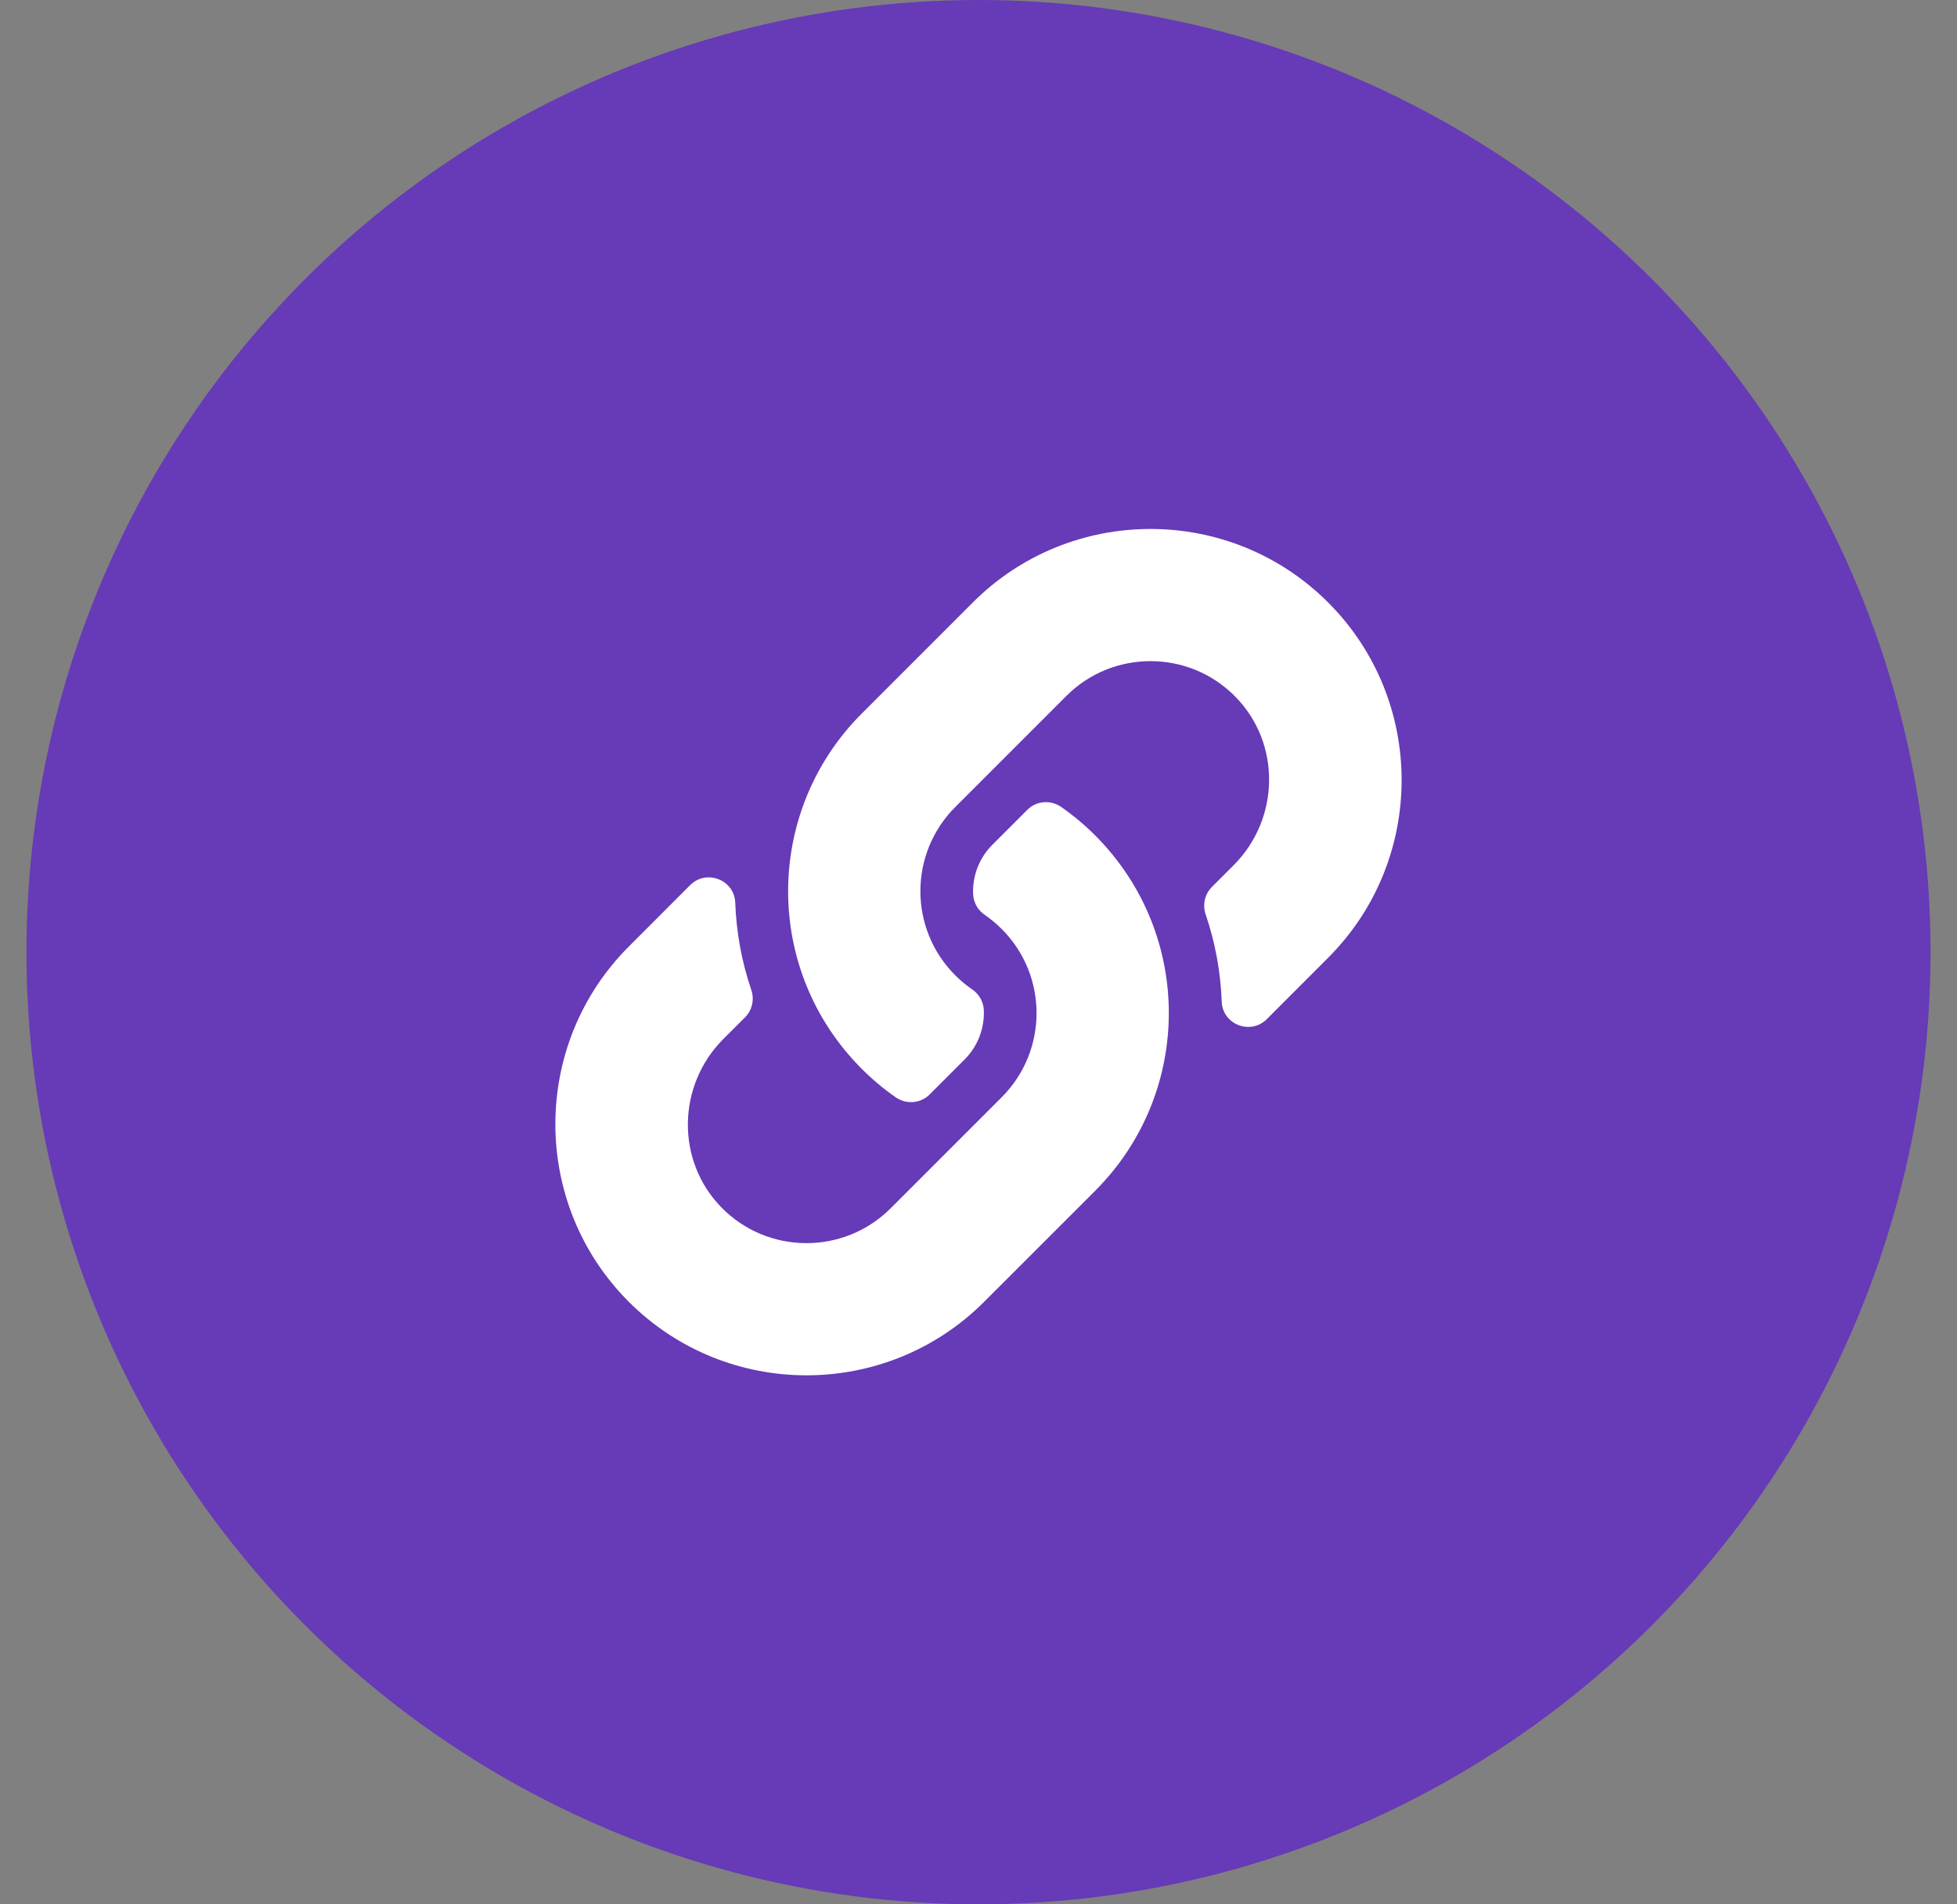 <svg width="37" height="36" viewBox="0 0 37 36" fill="none" xmlns="http://www.w3.org/2000/svg">
<rect x="0" y="0" width="37" height="36" fill="#808080" stroke="none"/>
<circle cx="18.5" cy="18" r="18" fill="#673AB7"/>
<g clip-path="url(#clip0_2_1381)">
<path d="M20.706 15.793C22.573 17.662 22.548 20.659 20.717 22.499C20.714 22.503 20.71 22.507 20.706 22.511L18.606 24.61C16.754 26.463 13.741 26.462 11.889 24.61C10.037 22.759 10.037 19.745 11.889 17.893L13.048 16.733C13.356 16.426 13.885 16.63 13.901 17.065C13.921 17.619 14.021 18.175 14.204 18.712C14.266 18.894 14.222 19.096 14.086 19.232L13.677 19.64C12.801 20.516 12.774 21.942 13.641 22.827C14.516 23.72 15.956 23.725 16.838 22.843L18.938 20.743C19.819 19.862 19.816 18.438 18.938 17.561C18.823 17.445 18.706 17.356 18.615 17.293C18.551 17.249 18.498 17.19 18.46 17.122C18.422 17.053 18.401 16.977 18.398 16.899C18.386 16.569 18.503 16.229 18.764 15.968L19.422 15.31C19.594 15.137 19.865 15.116 20.065 15.256C20.294 15.416 20.509 15.595 20.706 15.793ZM25.11 11.389C23.259 9.537 20.245 9.536 18.393 11.389L16.293 13.489C16.289 13.492 16.285 13.496 16.282 13.5C14.451 15.341 14.426 18.337 16.293 20.206C16.491 20.404 16.705 20.584 16.934 20.743C17.134 20.883 17.405 20.862 17.577 20.689L18.235 20.031C18.496 19.77 18.613 19.43 18.601 19.1C18.598 19.022 18.577 18.946 18.539 18.877C18.501 18.809 18.448 18.75 18.384 18.706C18.293 18.643 18.176 18.554 18.061 18.438C17.183 17.561 17.18 16.137 18.061 15.256L20.161 13.156C21.043 12.274 22.483 12.279 23.358 13.172C24.226 14.057 24.198 15.483 23.322 16.358L22.913 16.767C22.777 16.903 22.733 17.105 22.795 17.287C22.978 17.824 23.078 18.38 23.098 18.934C23.114 19.369 23.643 19.573 23.951 19.266L25.11 18.106C26.963 16.254 26.963 13.24 25.11 11.389Z" fill="white"/>
</g>
<defs>
<clipPath id="clip0_2_1381">
<rect width="16" height="16" fill="white" transform="translate(10.5 10)"/>
</clipPath>
</defs>
</svg>
